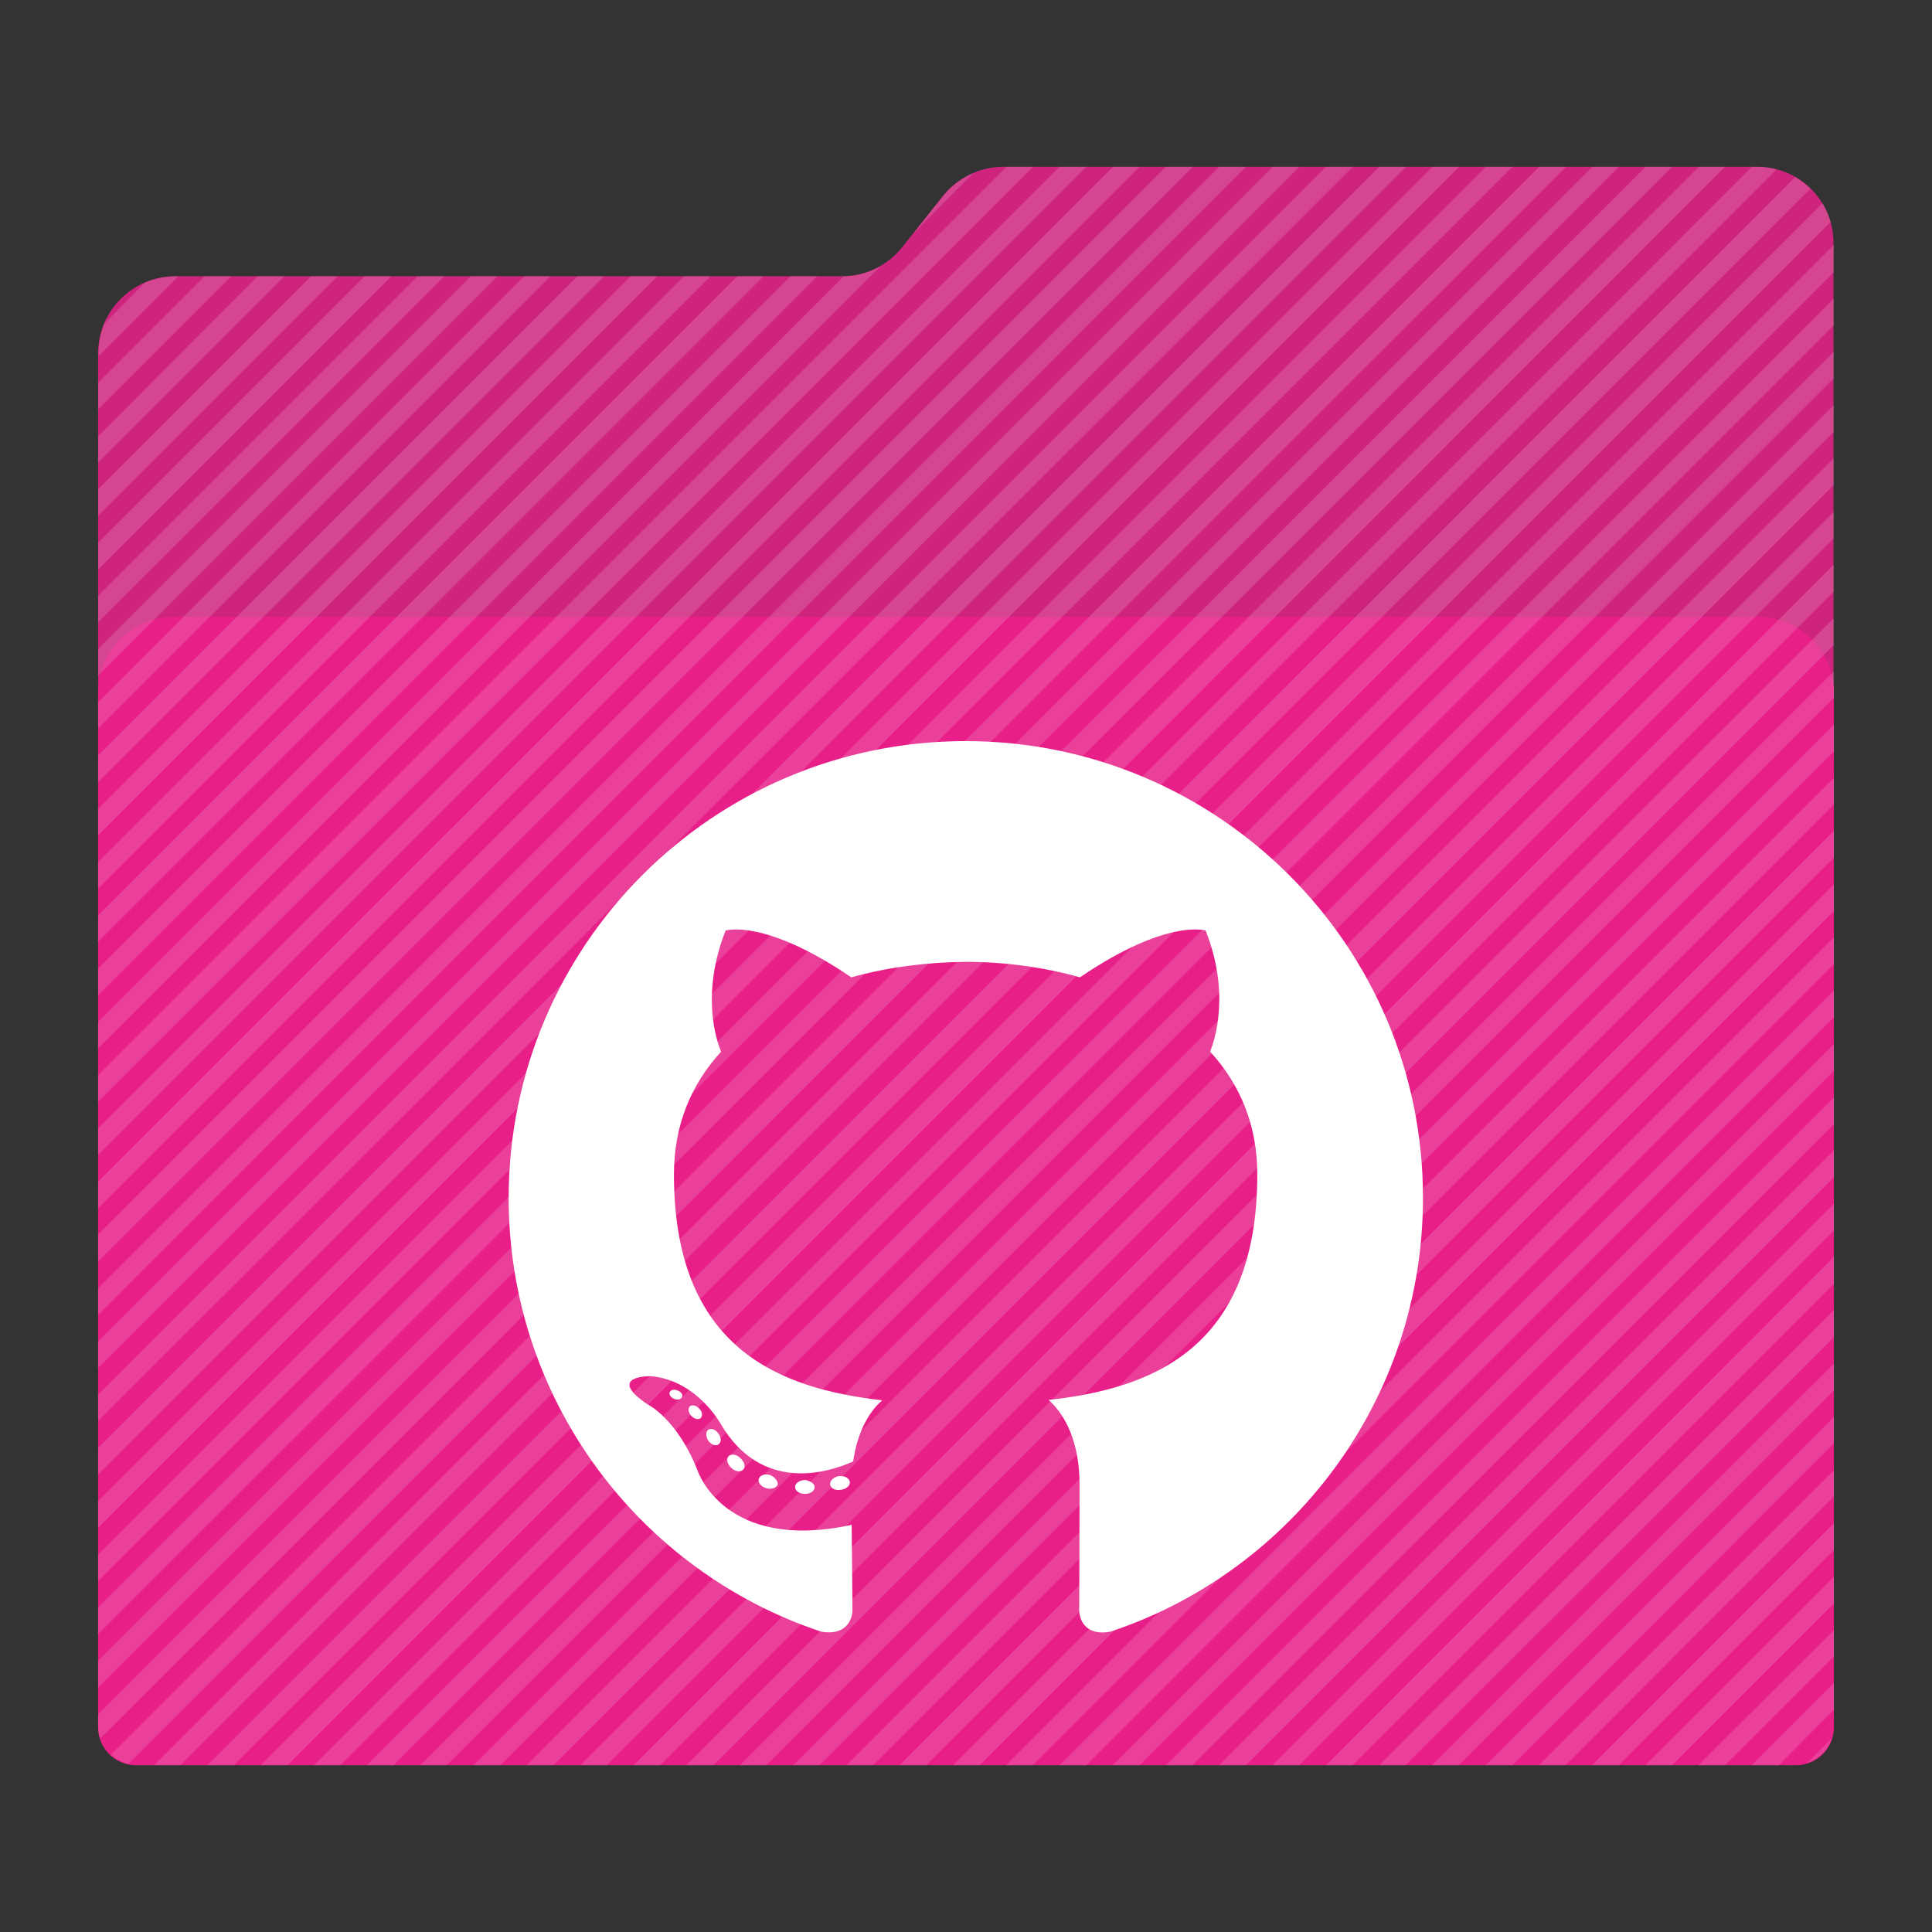 <?xml version="1.0" encoding="utf-8"?>
<!-- Generator: Adobe Illustrator 18.0.0, SVG Export Plug-In . SVG Version: 6.00 Build 0)  -->
<!DOCTYPE svg PUBLIC "-//W3C//DTD SVG 1.1//EN" "http://www.w3.org/Graphics/SVG/1.1/DTD/svg11.dtd">
<svg version="1.1"
	 id="Layer_2" xmlns:dc="http://purl.org/dc/elements/1.1/" xmlns:cc="http://creativecommons.org/ns#" xmlns:svg="http://www.w3.org/2000/svg" xmlns:rdf="http://www.w3.org/1999/02/22-rdf-syntax-ns#"
	 xmlns="http://www.w3.org/2000/svg" xmlns:xlink="http://www.w3.org/1999/xlink" x="0px" y="0px" viewBox="0 0 512 512"
	 enable-background="new 0 0 512 512" xml:space="preserve">
<rect x="0" y="0" width="512" height="512" fill="#333333" stroke="none"/>
<g>
	<path id="path3_1_" fill="#ce247d" d="M465.7,44.2H265.9c-6.2,0-12.1,2.9-16,7.7l-10.8,13.6c-3.8,4.8-9.7,7.7-15.8,7.7h-177
		C35.1,73.3,26,82.4,26,93.6v363.8c0,5.7,4.6,10.3,10.3,10.3h439.3c5.7,0,10.3-4.6,10.3-10.3V73.3v-8.7
		C486,53.3,476.9,44.2,465.7,44.2z"/>
	<path id="path11_1_" fill="#e81f88" d="M476,467.8H36c-5.5,0-10-4.5-10-10V183.5c0-11,9-20,20-20h420c11,0,20,9,20,20v274.3
		C486,463.3,481.5,467.8,476,467.8z"/>
	<g opacity="0.15">
		<path fill="#FFFFFF" d="M46.3,73.2c-2.8,0.1-5.5,0.6-7.9,1.7L27.7,85.7c-1,2.4-1.6,5.2-1.6,8v0.7l21.1-21.1L46.3,73.2L46.3,73.2z"
			/>
		<polygon fill="#FFFFFF" points="54.2,73.2 26,101.4 26,108.5 61.3,73.2 		"/>
		<polygon fill="#FFFFFF" points="68.3,73.2 26,115.6 26,122.6 75.4,73.2 		"/>
		<polygon fill="#FFFFFF" points="82.4,73.2 26,129.6 26,136.7 89.5,73.2 		"/>
		<polygon fill="#FFFFFF" points="96.6,73.2 26,143.8 26,150.9 103.7,73.2 		"/>
		<polygon fill="#FFFFFF" points="110.7,73.2 26,157.9 26,164.9 117.8,73.2 		"/>
		<polygon fill="#FFFFFF" points="124.8,73.2 26,172 26,179.1 131.9,73.2 		"/>
		<polygon fill="#FFFFFF" points="138.9,73.2 26,186.1 26,193.1 145.9,73.2 		"/>
		<polygon fill="#FFFFFF" points="153,73.2 26,200.2 26,207.3 160.1,73.2 		"/>
		<polygon fill="#FFFFFF" points="167.1,73.2 26,214.4 26,221.4 174.2,73.2 		"/>
		<polygon fill="#FFFFFF" points="181.2,73.2 26,228.4 26,235.5 188.3,73.2 		"/>
		<polygon fill="#FFFFFF" points="195.4,73.2 26,242.6 26,249.6 202.4,73.2 		"/>
		<polygon fill="#FFFFFF" points="209.5,73.2 26,256.7 26,263.8 216.6,73.2 		"/>
		<path fill="#FFFFFF" d="M249.9,52l-7.8,9.8l15.9-16C254.9,47.2,252.1,49.2,249.9,52z"/>
		<path fill="#FFFFFF" d="M223.6,73.2L26,270.8v7L233.4,70.5C230.4,72.2,227.1,73.2,223.6,73.2z"/>
		<polygon fill="#FFFFFF" points="266.7,44.2 26,284.9 26,292 273.8,44.2 		"/>
		<polygon fill="#FFFFFF" points="280.8,44.2 26,299 26,306.1 287.9,44.2 		"/>
		<polygon fill="#FFFFFF" points="295,44.2 26,313.1 26,320.2 302,44.2 		"/>
		<polygon fill="#FFFFFF" points="309,44.2 26,327.2 26,334.3 316.1,44.2 		"/>
		<polygon fill="#FFFFFF" points="323.1,44.2 26,341.4 26,348.5 330.2,44.2 		"/>
		<polygon fill="#FFFFFF" points="337.3,44.2 26,355.5 26,362.5 344.4,44.2 		"/>
		<polygon fill="#FFFFFF" points="351.4,44.2 26,369.6 26,376.6 358.5,44.2 		"/>
		<polygon fill="#FFFFFF" points="365.5,44.2 26,383.7 26,390.8 372.6,44.2 		"/>
		<polygon fill="#FFFFFF" points="379.6,44.2 26,397.8 26,404.9 386.7,44.2 		"/>
		<polygon fill="#FFFFFF" points="393.8,44.2 26,412 26,419 400.8,44.2 		"/>
		<polygon fill="#FFFFFF" points="407.9,44.2 26,426 26,433.1 415,44.2 		"/>
		<polygon fill="#FFFFFF" points="422,44.2 26,440.1 26,447.2 429,44.2 		"/>
		<path fill="#FFFFFF" d="M436.1,44.2L26,454.3v3.1c0,1.1,0.2,2.3,0.5,3.4L443.1,44.2H436.1z"/>
		<path fill="#FFFFFF" d="M450.2,44.2L29.4,465c1.3,1.2,2.9,2,4.6,2.5L457.2,44.2H450.2z"/>
		<path fill="#FFFFFF" d="M465.8,44.2h-1.5L40.8,467.8h7l423-422.9C469.1,44.5,467.5,44.2,465.8,44.2z"/>
		<path fill="#FFFFFF" d="M475.8,46.9L55,467.8h7L479.8,50C478.6,48.8,477.2,47.8,475.8,46.9z"/>
		<path fill="#FFFFFF" d="M483,53.8l-413.9,414h7.1l409-409C484.6,57,483.9,55.3,483,53.8z"/>
		<polygon fill="#FFFFFF" points="486,64.9 83.2,467.8 90.2,467.8 486,72.1 		"/>
		<polygon fill="#FFFFFF" points="486,79.1 97.2,467.8 104.3,467.8 486,86.2 		"/>
		<polygon fill="#FFFFFF" points="486,93.2 111.4,467.8 118.4,467.8 486,100.2 		"/>
		<polygon fill="#FFFFFF" points="486,107.3 125.5,467.8 132.6,467.8 486,114.4 		"/>
		<polygon fill="#FFFFFF" points="486,121.4 139.6,467.8 146.7,467.8 486,128.5 		"/>
		<polygon fill="#FFFFFF" points="486,135.6 153.8,467.8 160.8,467.8 486,142.6 		"/>
		<polygon fill="#FFFFFF" points="486,149.6 167.9,467.8 174.9,467.8 486,156.7 		"/>
		<polygon fill="#FFFFFF" points="486,163.8 181.9,467.8 189.1,467.8 486,170.9 		"/>
		<polygon fill="#FFFFFF" points="486,177.9 196.1,467.8 203.1,467.8 486,184.9 		"/>
		<polygon fill="#FFFFFF" points="486,192 210.2,467.8 217.2,467.8 486,199.1 		"/>
		<polygon fill="#FFFFFF" points="486,206.1 224.3,467.8 231.4,467.8 486,213.2 		"/>
		<polygon fill="#FFFFFF" points="486,220.2 238.4,467.8 245.5,467.8 486,227.3 		"/>
		<polygon fill="#FFFFFF" points="486,234.4 252.6,467.8 259.6,467.8 486,241.4 		"/>
		<polygon fill="#FFFFFF" points="486,248.4 266.6,467.8 273.7,467.8 486,255.5 		"/>
		<polygon fill="#FFFFFF" points="486,262.5 280.8,467.8 287.9,467.8 486,269.6 		"/>
		<polygon fill="#FFFFFF" points="486,276.7 294.9,467.8 302,467.8 486,283.8 		"/>
		<polygon fill="#FFFFFF" points="486,290.8 309,467.8 316,467.8 486,297.9 		"/>
		<polygon fill="#FFFFFF" points="486,304.9 323.1,467.8 330.2,467.8 486,312 		"/>
		<polygon fill="#FFFFFF" points="486,319 337.2,467.8 344.3,467.8 486,326.1 		"/>
		<polygon fill="#FFFFFF" points="486,333.1 351.4,467.8 358.4,467.8 486,340.2 		"/>
		<polygon fill="#FFFFFF" points="486,347.2 365.5,467.8 372.5,467.8 486,354.4 		"/>
		<polygon fill="#FFFFFF" points="486,361.4 379.5,467.8 386.6,467.8 486,368.5 		"/>
		<polygon fill="#FFFFFF" points="486,375.5 393.7,467.8 400.8,467.8 486,382.5 		"/>
		<polygon fill="#FFFFFF" points="486,389.6 407.8,467.8 414.9,467.8 486,396.6 		"/>
		<polygon fill="#FFFFFF" points="486,403.7 421.9,467.8 429,467.8 486,410.8 		"/>
		<polygon fill="#FFFFFF" points="486,417.9 436,467.8 443.1,467.8 486,424.9 		"/>
		<polygon fill="#FFFFFF" points="486,432 450.1,467.8 457.2,467.8 486,439 		"/>
		<polygon fill="#FFFFFF" points="486,446 464.2,467.8 471.4,467.8 486,453.1 		"/>
		<path fill="#FFFFFF" d="M485.4,460.7l-6.5,6.5C482,466.2,484.4,463.8,485.4,460.7z"/>
	</g>
</g>
<g id="g13">
	<path id="path15" fill="#FFFFFF" d="M255.9,196.4c-66.9,0-121.1,54.2-121.1,121.1c0,53.5,34.7,98.9,82.8,114.9
		c6.1,1.1,8.3-2.6,8.3-5.8c0-2.9-0.1-12.4-0.2-22.5c-33.7,7.3-40.8-14.3-40.8-14.3c-5.5-14-13.4-17.7-13.4-17.7
		c-11-7.5,0.8-7.4,0.8-7.4c12.2,0.9,18.6,12.5,18.6,12.5c10.8,18.5,28.3,13.2,35.2,10.1c1.1-7.8,4.2-13.2,7.7-16.2
		c-26.9-3.1-55.2-13.4-55.2-59.9c0-13.2,4.7-24,12.5-32.5c-1.3-3.1-5.4-15.4,1.2-32.1c0,0,10.2-3.3,33.3,12.4c9.7-2.7,20-4,30.3-4.1
		c10.3,0,20.7,1.4,30.3,4.1c23.1-15.7,33.3-12.4,33.3-12.4c6.6,16.7,2.4,29,1.2,32.1c7.8,8.5,12.5,19.3,12.5,32.5
		c0,46.5-28.3,56.8-55.3,59.8c4.3,3.8,8.2,11.1,8.2,22.4c0,16.2-0.1,29.2-0.1,33.2c0,3.2,2.2,7,8.3,5.8
		c48.1-16,82.8-61.4,82.8-114.9C377.2,250.7,322.8,196.4,255.9,196.4z"/>
	<path id="path17" fill="#FFFFFF" d="M180.7,370.3c-0.3,0.6-1.2,0.8-2.1,0.4s-1.4-1.2-1.1-1.8c0.3-0.6,1.2-0.8,2.1-0.4
		C180.6,368.9,181.1,369.7,180.7,370.3L180.7,370.3z"/>
	<path id="path19" fill="#FFFFFF" d="M185.7,375.8c-0.6,0.5-1.7,0.3-2.5-0.6c-0.8-0.8-0.9-2-0.4-2.5c0.6-0.5,1.7-0.3,2.5,0.6
		C186.2,374.1,186.2,375.3,185.7,375.8L185.7,375.8z"/>
	<path id="path21" fill="#FFFFFF" d="M190.4,382.8c-0.7,0.5-2,0-2.7-1c-0.7-1.1-0.7-2.4,0-2.9c0.8-0.5,1.9-0.1,2.7,1
		C191.2,381,191.2,382.2,190.4,382.8L190.4,382.8z"/>
	<path id="path23" fill="#FFFFFF" d="M196.9,389.5c-0.7,0.7-2.1,0.5-3.1-0.5c-1.1-1-1.4-2.4-0.7-3.1c0.7-0.7,2.1-0.5,3.1,0.5
		C197.3,387.4,197.7,388.8,196.9,389.5L196.9,389.5z"/>
	<path id="path25" fill="#FFFFFF" d="M206.1,393.4c-0.3,0.9-1.7,1.4-3,1c-1.4-0.4-2.3-1.5-2-2.5s1.7-1.4,3-1
		C205.3,391.4,206.2,392.5,206.1,393.4L206.1,393.4z"/>
	<path id="path27" fill="#FFFFFF" d="M215.9,394.1c0,1-1.1,1.8-2.6,1.8c-1.4,0-2.6-0.8-2.6-1.8s1.1-1.8,2.6-1.9
		C214.7,392.4,215.9,393.2,215.9,394.1L215.9,394.1z"/>
	<path id="path29" fill="#FFFFFF" d="M225.2,392.6c0.2,1-0.8,2-2.3,2.2c-1.4,0.3-2.7-0.3-2.9-1.3c-0.2-1,0.8-2,2.2-2.3
		C223.7,391,224.9,391.6,225.2,392.6L225.2,392.6z"/>
</g>
</svg>

